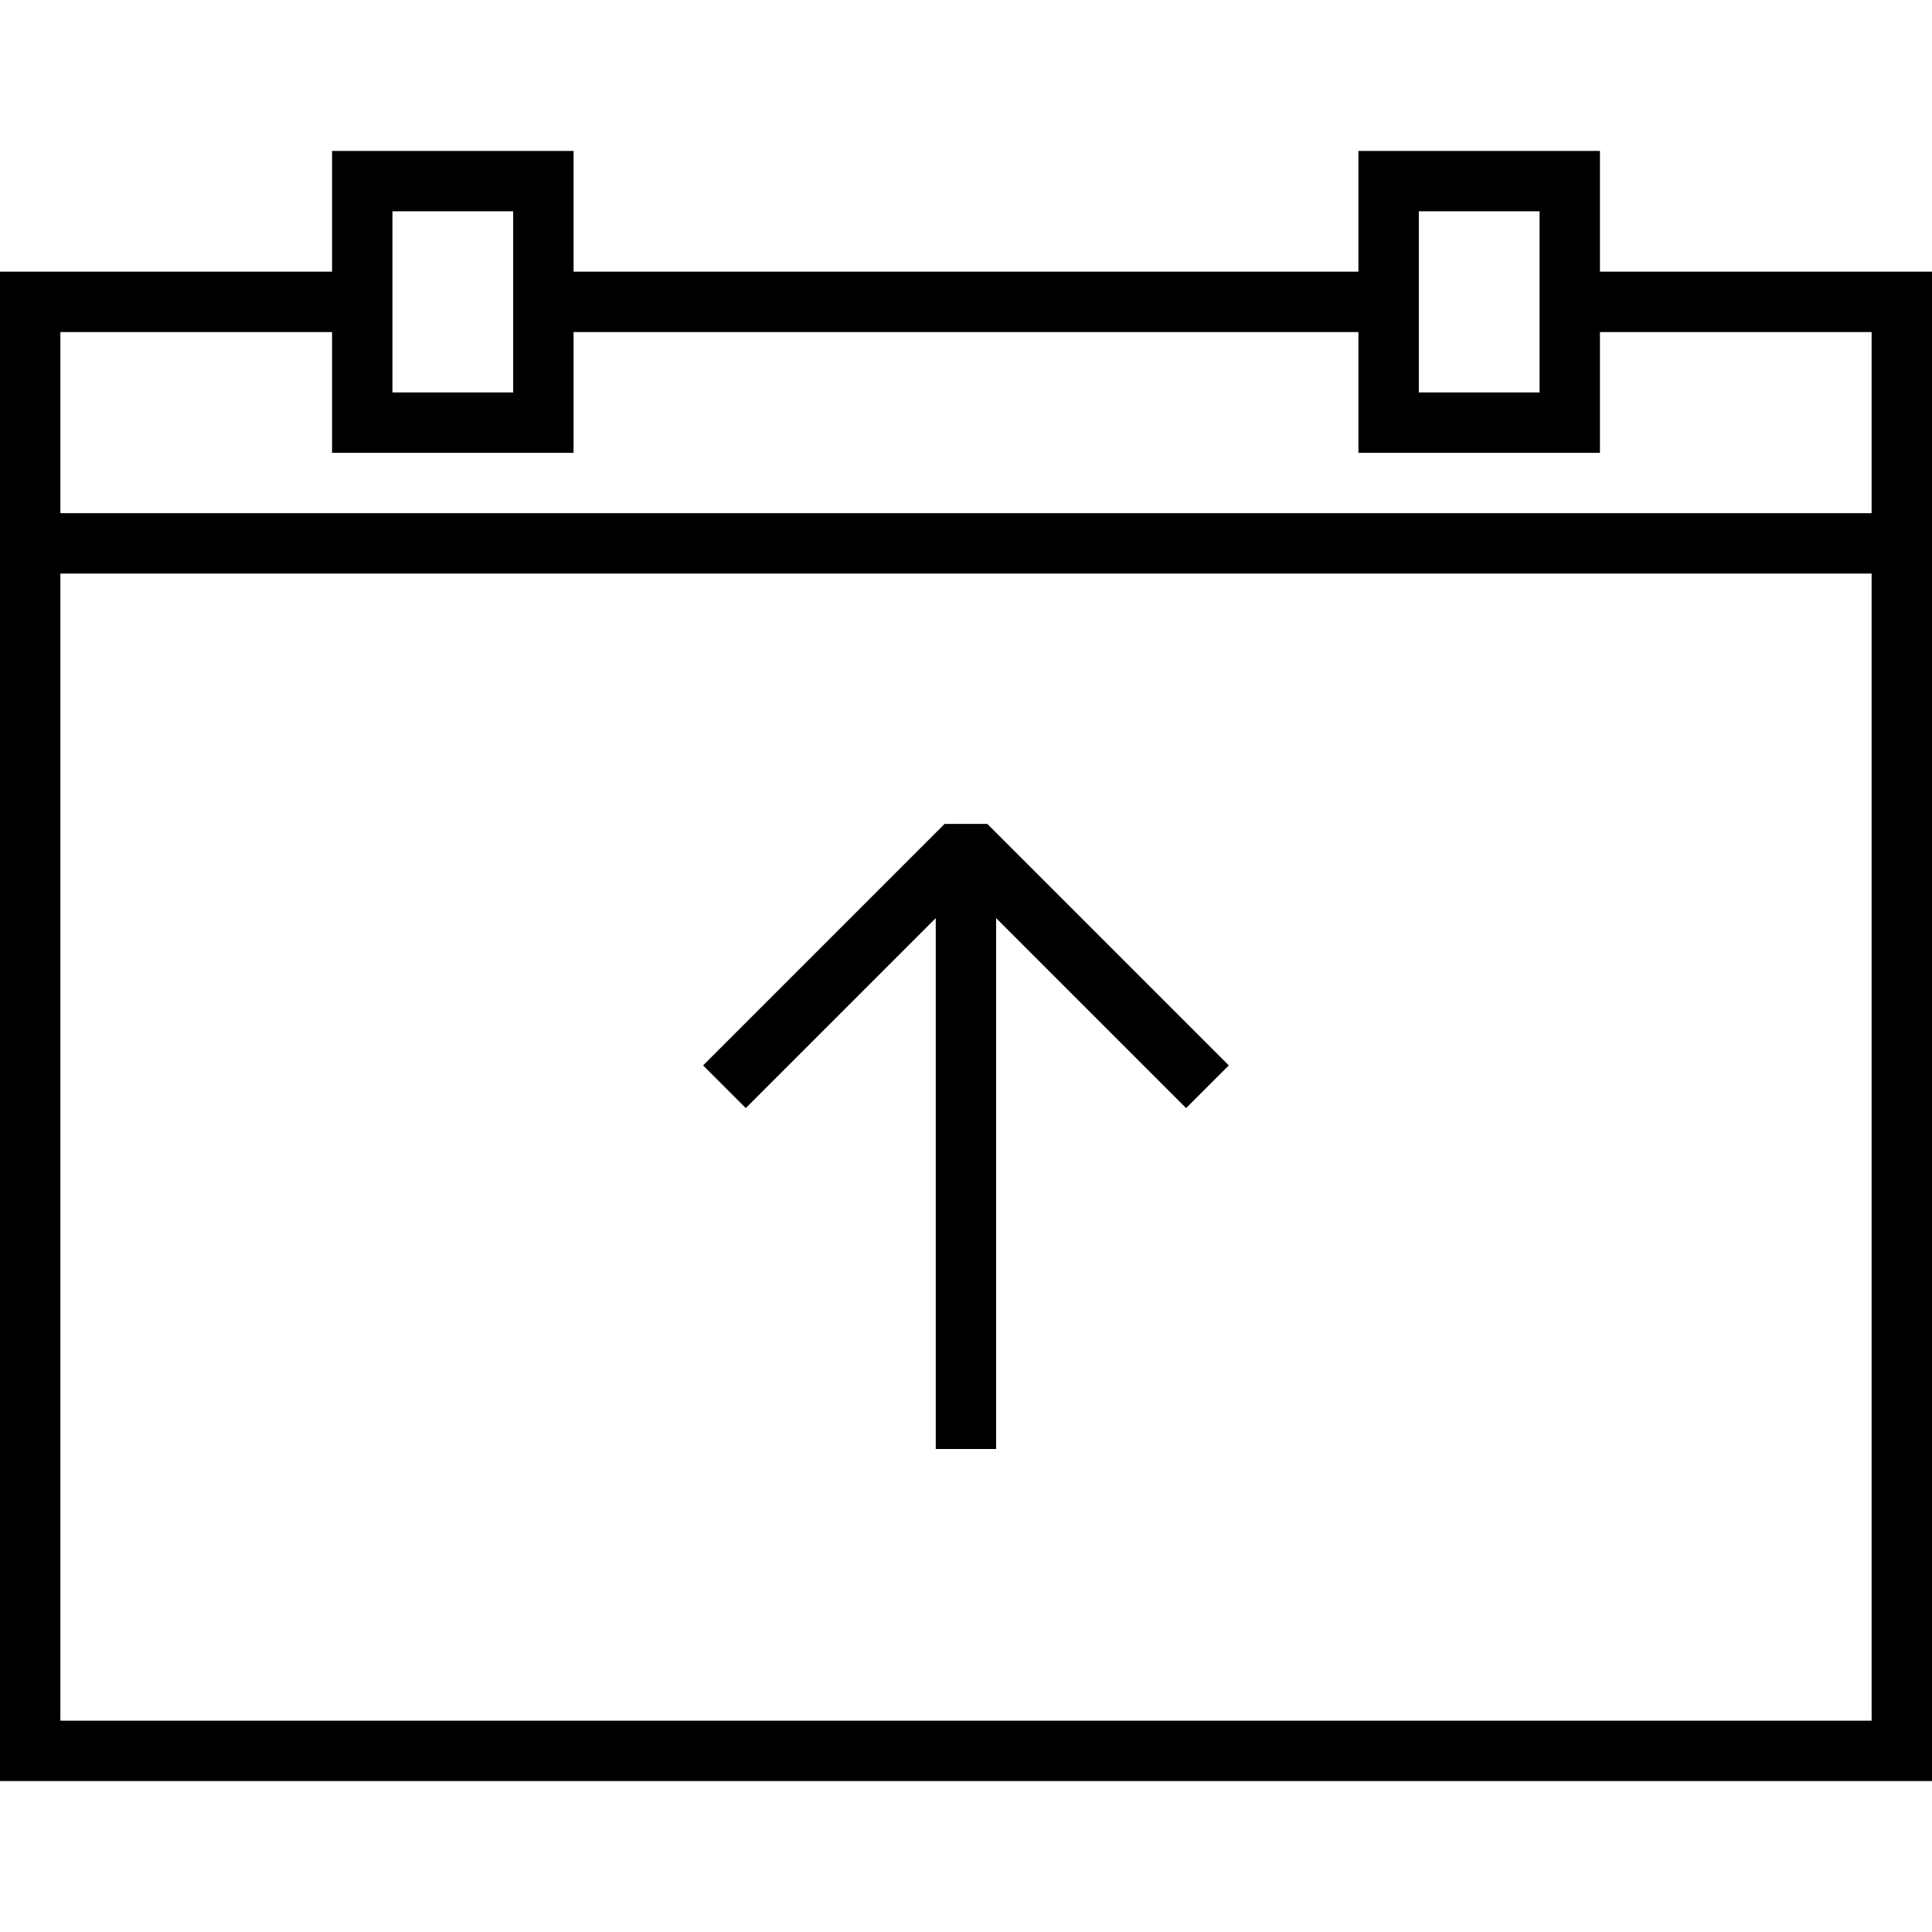 <svg viewBox="0 0 64 64"><path d="M31.291 27.293l-8 8 1.414 1.414 7.293-7.293 7.293 7.293 1.414-1.414-8-8z"/><path fill="none" stroke="#000" stroke-width="2" stroke-miterlimit="10" d="M31.998 28v20"/><g fill="none" stroke="#000" stroke-width="2" stroke-miterlimit="10"><path d="M46 10H18m-6 0H1v48h62V10H52"/><path d="M12 6h6v8h-6zm34 0h6v8h-6z"/></g><path d="M1 17v2h62v-2z"/></svg>